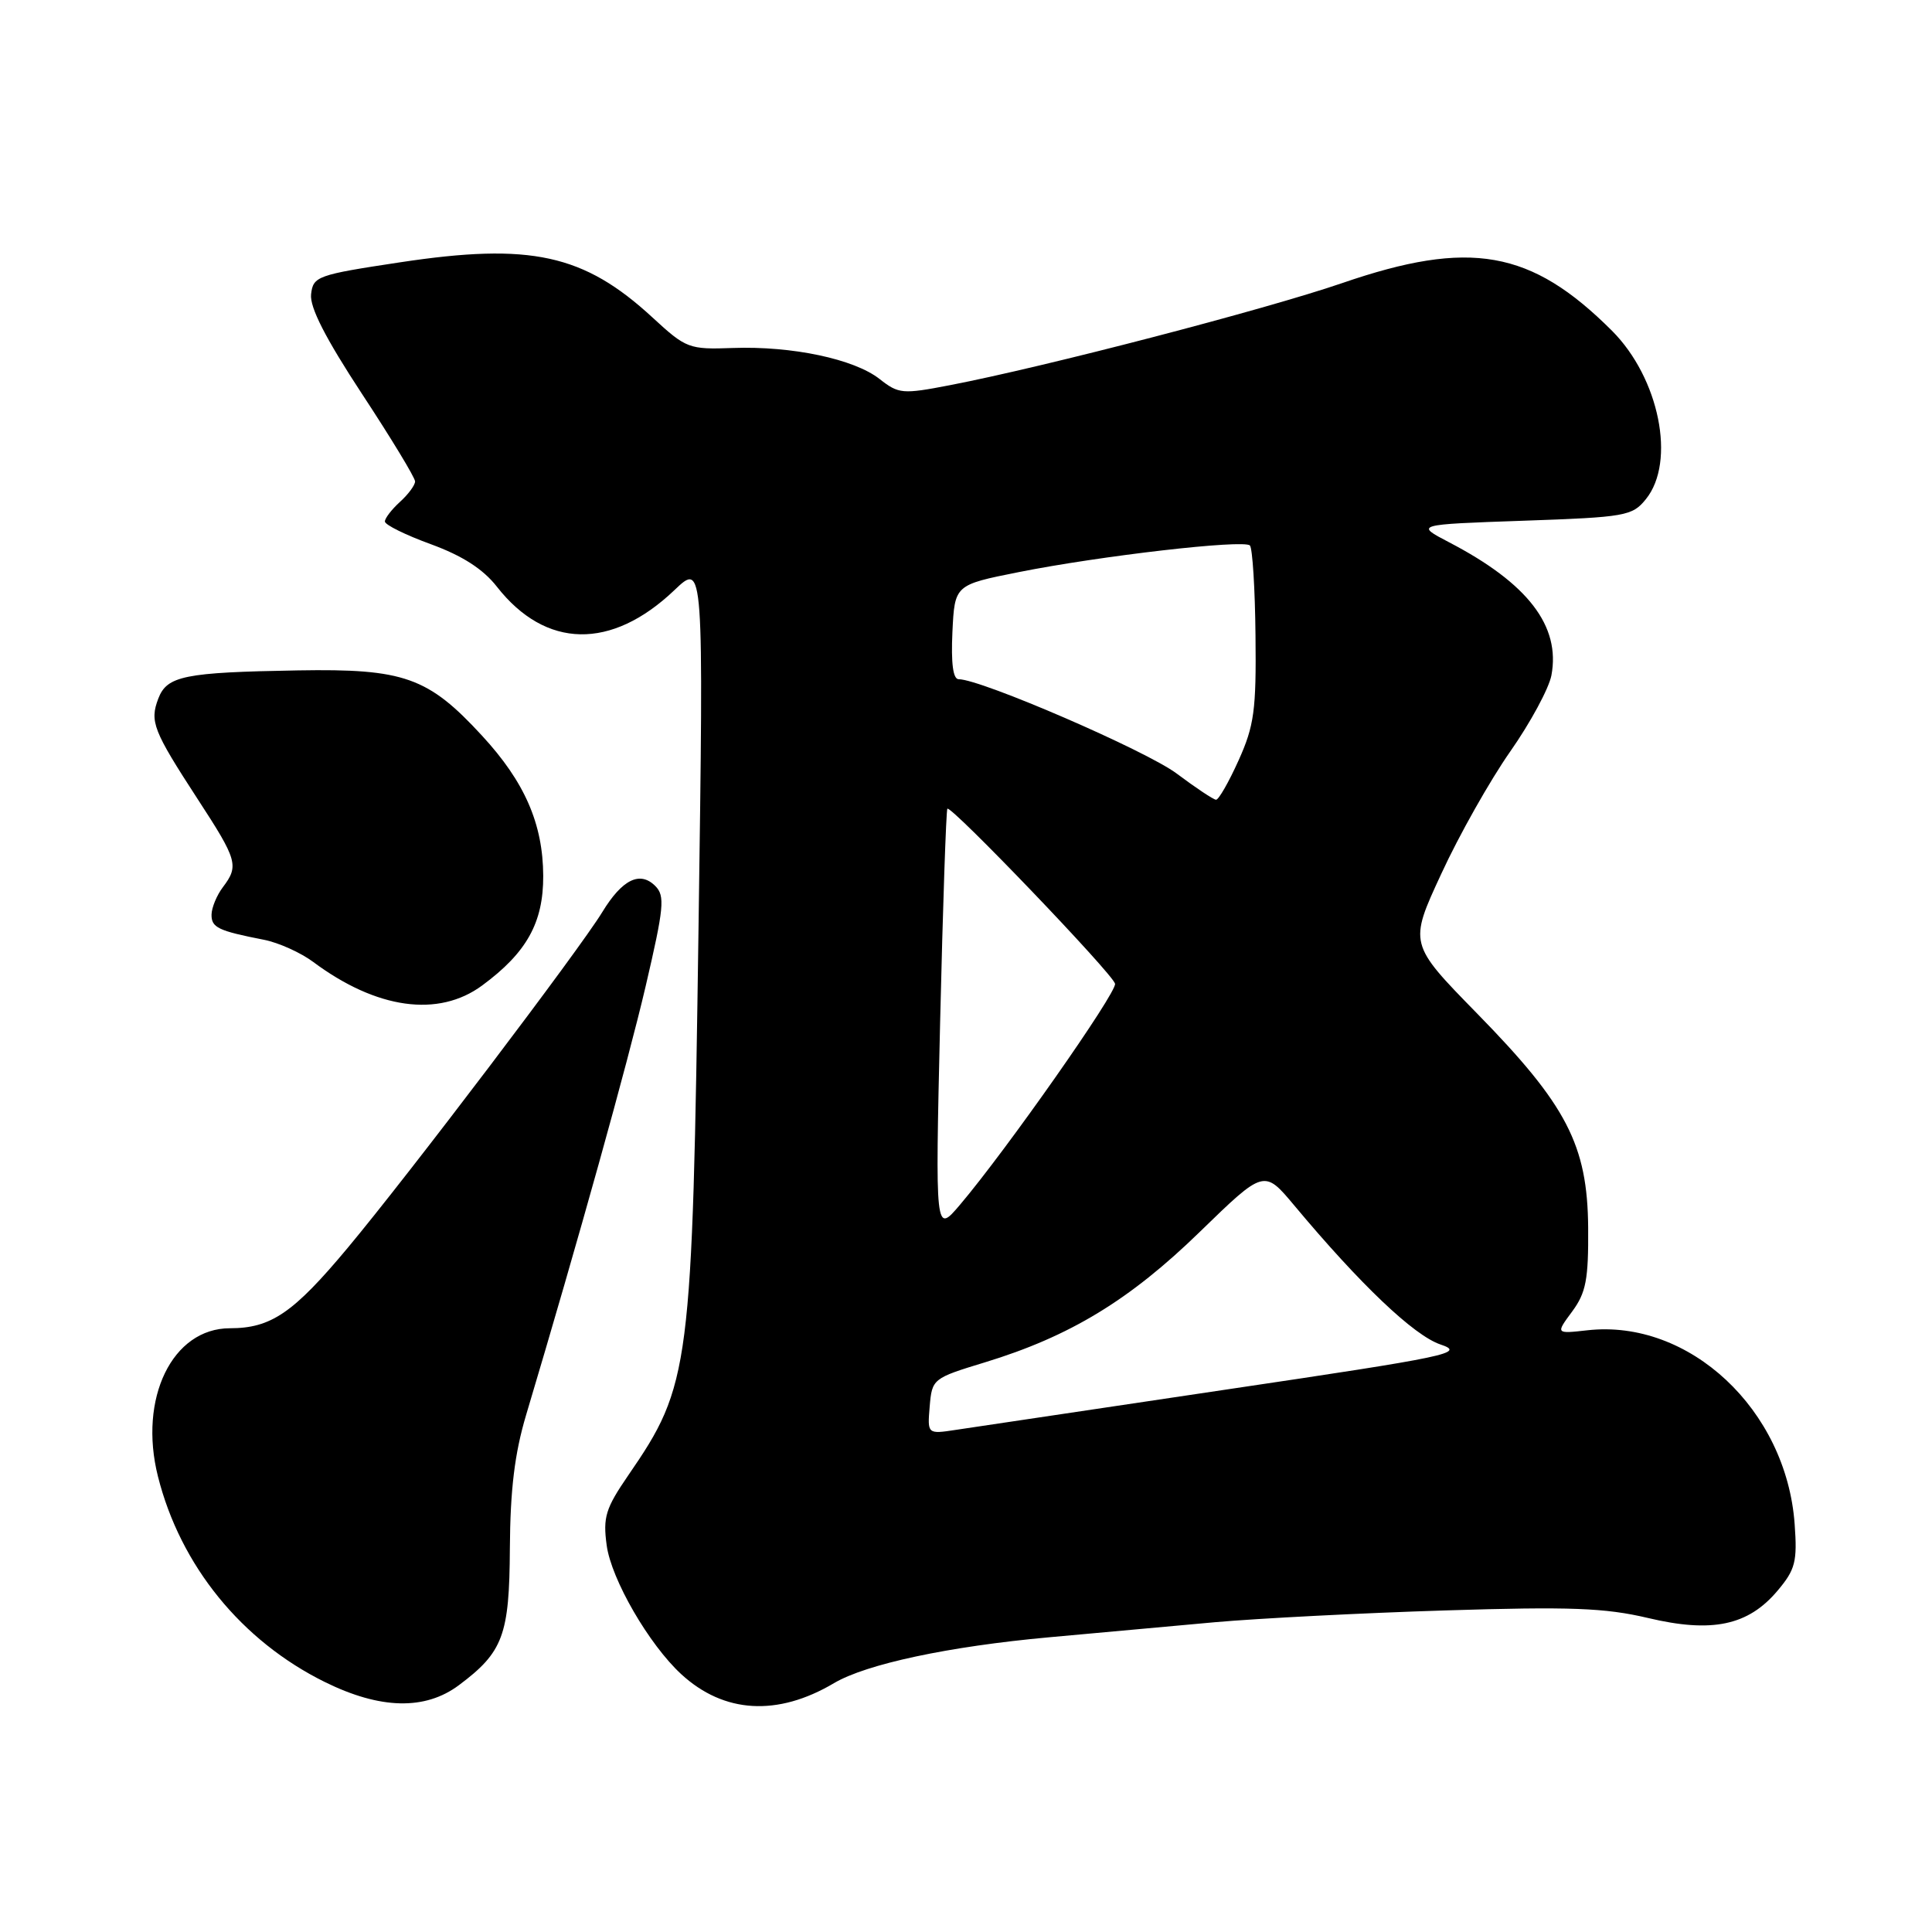 <?xml version="1.0" encoding="UTF-8" standalone="no"?>
<!DOCTYPE svg PUBLIC "-//W3C//DTD SVG 1.1//EN" "http://www.w3.org/Graphics/SVG/1.1/DTD/svg11.dtd" >
<svg xmlns="http://www.w3.org/2000/svg" xmlns:xlink="http://www.w3.org/1999/xlink" version="1.1" viewBox="0 0 256 256">
 <g >
 <path fill="currentColor"
d=" M 110.50 223.03 C 114.79 220.49 125.70 218.16 139.00 216.95 C 145.32 216.37 155.22 215.47 161.00 214.95 C 166.78 214.44 180.50 213.73 191.50 213.39 C 208.07 212.87 212.68 213.05 218.36 214.39 C 226.85 216.41 231.64 215.40 235.53 210.78 C 237.90 207.97 238.16 206.93 237.80 201.95 C 236.71 186.79 223.83 174.75 210.33 176.27 C 206.13 176.74 206.13 176.74 208.32 173.78 C 210.16 171.28 210.49 169.54 210.44 162.66 C 210.35 151.72 207.61 146.43 195.71 134.28 C 186.68 125.05 186.68 125.05 190.98 115.78 C 193.33 110.67 197.45 103.38 200.12 99.57 C 202.79 95.76 205.24 91.22 205.57 89.49 C 206.80 82.94 202.45 77.29 192.00 71.85 C 187.50 69.50 187.50 69.50 201.84 69.00 C 215.41 68.53 216.29 68.37 218.09 66.14 C 222.10 61.18 219.87 50.11 213.60 43.83 C 202.87 33.11 194.78 31.68 177.82 37.52 C 167.65 41.01 138.52 48.60 125.86 51.04 C 119.59 52.25 119.08 52.21 116.55 50.22 C 113.18 47.57 104.94 45.83 97.11 46.11 C 91.28 46.32 90.92 46.18 86.46 42.07 C 77.36 33.68 70.31 32.14 53.00 34.76 C 42.01 36.42 41.49 36.61 41.22 39.00 C 41.03 40.72 43.14 44.84 47.97 52.20 C 51.84 58.08 55.00 63.30 55.00 63.79 C 55.00 64.29 54.10 65.50 53.00 66.50 C 51.90 67.50 51.00 68.67 51.00 69.10 C 51.00 69.54 53.74 70.89 57.09 72.11 C 61.27 73.64 64.01 75.40 65.84 77.74 C 72.30 85.99 81.01 86.16 89.37 78.19 C 93.24 74.50 93.24 74.50 92.56 122.83 C 91.73 181.57 91.48 183.51 83.24 195.50 C 80.24 199.87 79.88 201.04 80.39 204.77 C 81.00 209.28 86.00 217.91 90.27 221.84 C 95.93 227.04 103.02 227.46 110.50 223.03 Z  M 60.80 223.30 C 66.66 218.92 67.50 216.69 67.56 205.17 C 67.61 197.39 68.19 192.60 69.71 187.50 C 76.67 164.20 83.15 140.95 85.55 130.69 C 87.98 120.27 88.14 118.71 86.83 117.40 C 84.80 115.37 82.45 116.52 79.81 120.85 C 76.78 125.83 54.14 155.69 46.07 165.35 C 38.87 173.98 35.91 176.00 30.47 176.00 C 22.83 176.00 18.32 185.28 20.93 195.64 C 23.90 207.45 32.01 217.43 43.05 222.88 C 50.39 226.50 56.32 226.64 60.80 223.30 Z  M 63.89 130.58 C 69.79 126.23 72.00 122.26 71.98 116.06 C 71.95 109.17 69.53 103.61 63.87 97.48 C 56.73 89.72 53.53 88.59 39.50 88.83 C 24.40 89.09 22.12 89.55 20.97 92.58 C 19.82 95.61 20.30 96.82 26.19 105.88 C 31.47 113.98 31.68 114.72 29.53 117.56 C 28.72 118.63 28.05 120.26 28.03 121.18 C 28.00 122.91 28.91 123.34 35.00 124.53 C 36.92 124.91 39.85 126.23 41.50 127.46 C 49.90 133.72 58.09 134.86 63.89 130.58 Z  M 123.19 186.35 C 123.50 182.70 123.60 182.62 130.50 180.52 C 141.77 177.08 149.69 172.27 158.99 163.22 C 167.50 154.95 167.50 154.95 171.49 159.72 C 180.28 170.24 187.35 176.96 190.87 178.15 C 194.23 179.28 192.16 179.72 162.50 184.12 C 144.90 186.74 128.78 189.14 126.69 189.46 C 122.88 190.04 122.88 190.04 123.19 186.35 Z  M 124.57 135.50 C 124.93 120.10 125.37 107.35 125.53 107.16 C 126.00 106.65 147.47 129.05 147.75 130.35 C 148.00 131.51 133.32 152.43 127.21 159.63 C 123.92 163.50 123.92 163.50 124.57 135.50 Z  M 155.93 102.51 C 151.90 99.48 130.00 90.00 127.03 90.00 C 126.28 90.00 126.01 87.89 126.20 83.75 C 126.50 77.50 126.50 77.50 134.98 75.81 C 145.79 73.65 164.80 71.46 165.62 72.28 C 165.96 72.63 166.30 78.00 166.36 84.21 C 166.47 94.09 166.19 96.16 164.12 100.75 C 162.82 103.64 161.47 105.99 161.13 105.97 C 160.78 105.95 158.44 104.39 155.93 102.51 Z "/>
</g>
</svg>